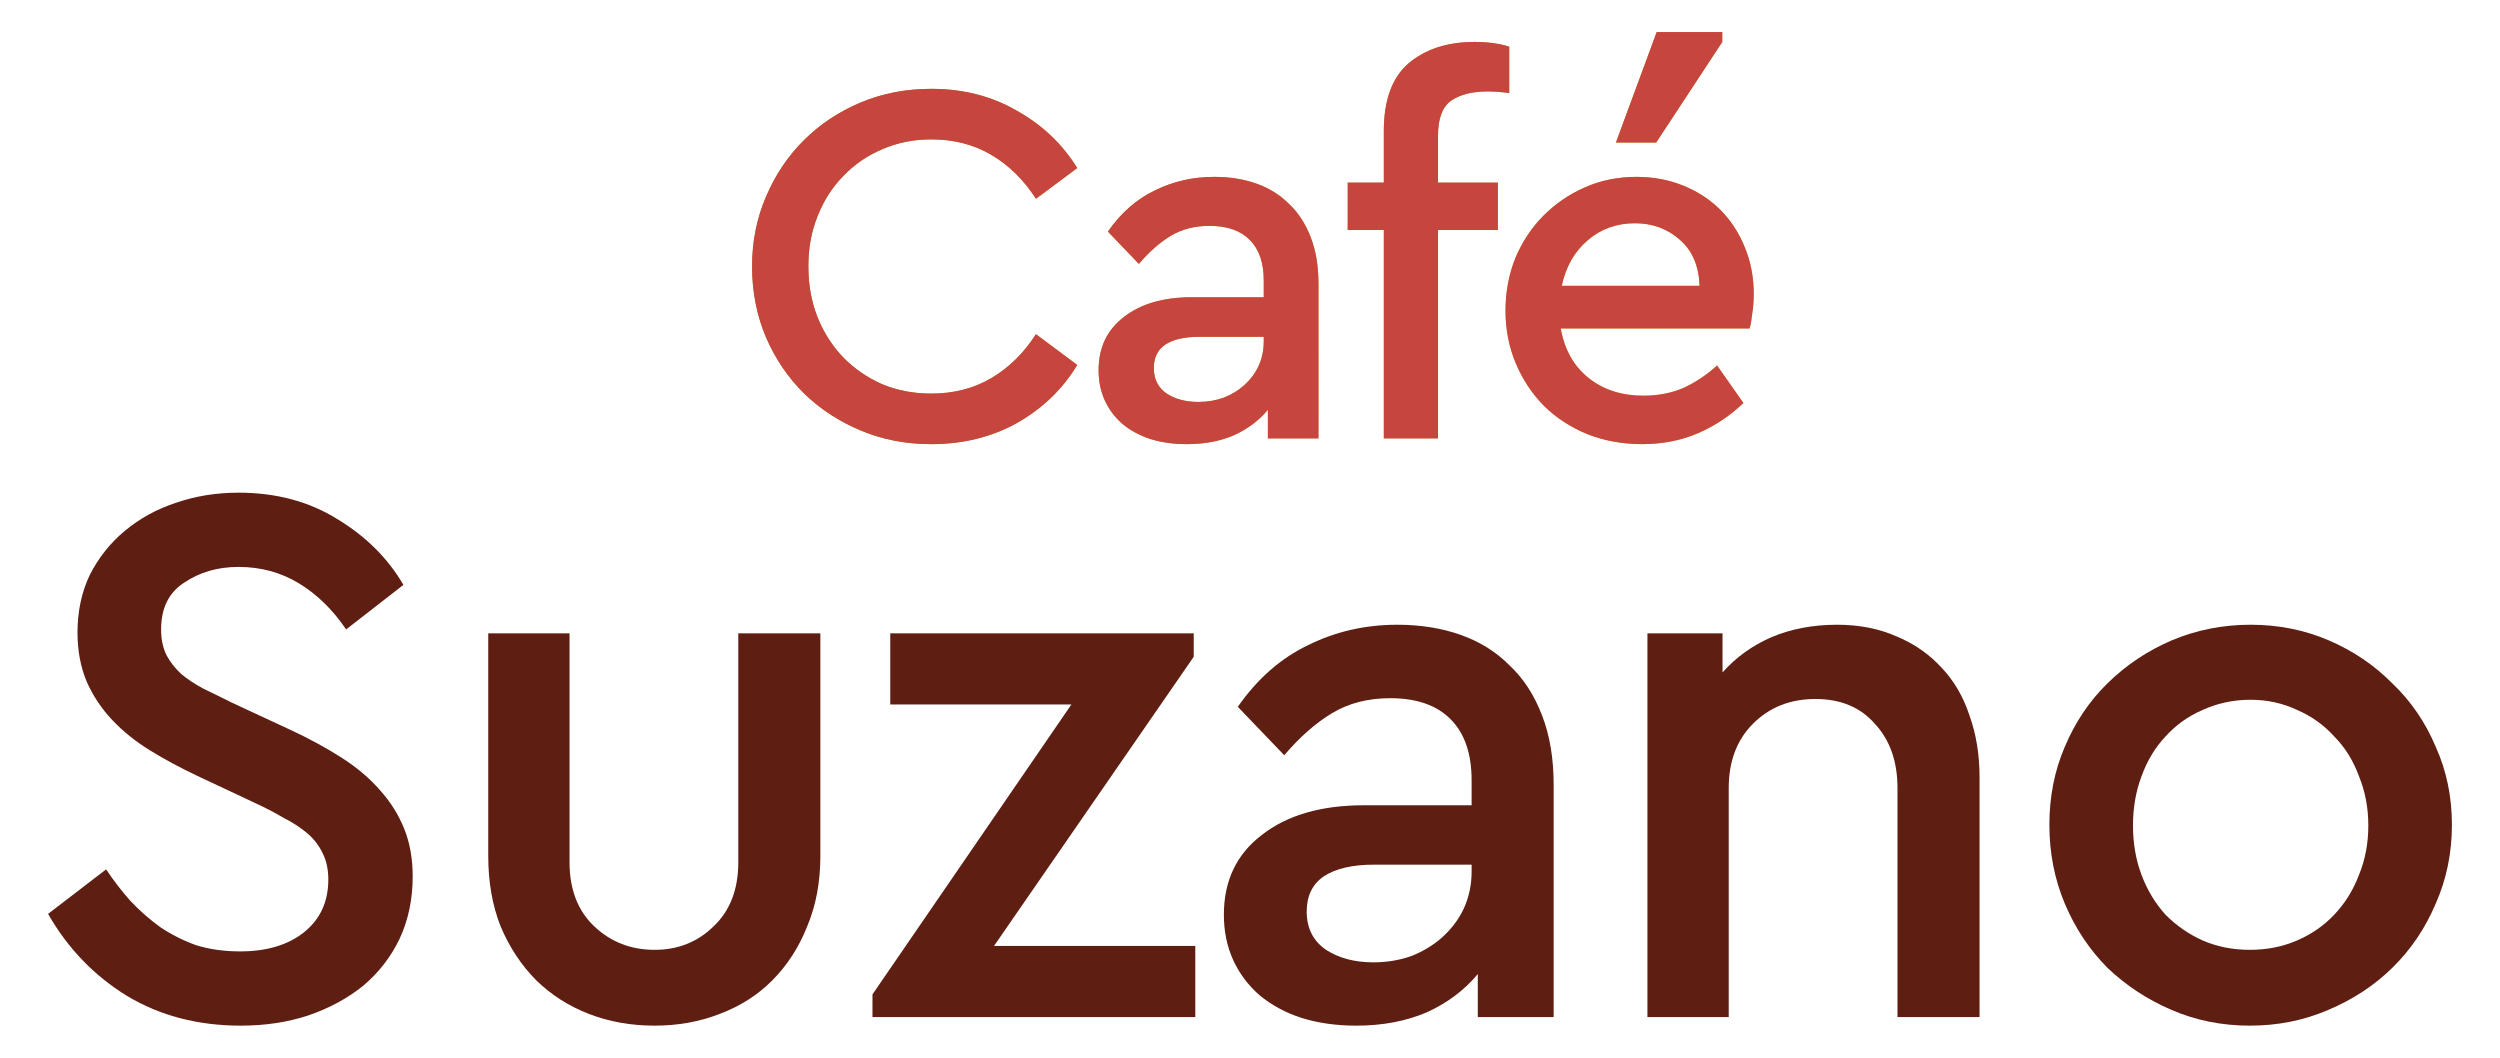 <svg width="104" height="44" viewBox="0 0 104 44" fill="none" xmlns="http://www.w3.org/2000/svg">
<path d="M9.922 20.495C11.489 20.495 12.864 20.864 14.044 21.601C15.225 22.316 16.138 23.226 16.782 24.331L14.399 26.184C13.841 25.361 13.186 24.722 12.434 24.266C11.683 23.811 10.845 23.584 9.922 23.584C9.063 23.584 8.312 23.8 7.668 24.234C7.024 24.646 6.702 25.296 6.702 26.184C6.702 26.596 6.777 26.954 6.927 27.257C7.078 27.539 7.282 27.799 7.539 28.038C7.797 28.254 8.108 28.46 8.473 28.655C8.838 28.828 9.235 29.024 9.665 29.24L12.048 30.346C12.842 30.714 13.561 31.104 14.205 31.516C14.85 31.928 15.386 32.383 15.816 32.881C16.245 33.358 16.578 33.889 16.814 34.474C17.05 35.059 17.168 35.721 17.168 36.457C17.168 37.411 16.986 38.278 16.621 39.058C16.256 39.817 15.751 40.467 15.107 41.009C14.463 41.529 13.701 41.941 12.821 42.244C11.962 42.526 11.028 42.667 10.019 42.667C8.237 42.667 6.659 42.255 5.285 41.431C3.911 40.586 2.816 39.448 2 38.018L4.415 36.165C4.716 36.62 5.049 37.053 5.414 37.465C5.8 37.877 6.219 38.245 6.67 38.571C7.12 38.874 7.614 39.123 8.151 39.318C8.709 39.492 9.321 39.578 9.987 39.578C11.082 39.578 11.962 39.318 12.627 38.798C13.315 38.256 13.658 37.519 13.658 36.587C13.658 36.176 13.583 35.818 13.432 35.515C13.282 35.19 13.068 34.908 12.789 34.669C12.509 34.431 12.177 34.214 11.79 34.019C11.425 33.802 11.007 33.586 10.534 33.369L8.183 32.264C7.496 31.939 6.852 31.592 6.251 31.223C5.65 30.855 5.124 30.432 4.673 29.956C4.222 29.479 3.868 28.948 3.61 28.363C3.353 27.756 3.224 27.073 3.224 26.314C3.224 25.426 3.396 24.624 3.739 23.909C4.104 23.194 4.587 22.587 5.188 22.088C5.811 21.568 6.519 21.178 7.314 20.918C8.13 20.636 8.999 20.495 9.922 20.495Z" fill="#5E1F12"/>
<path d="M34.127 35.612C34.127 36.696 33.944 37.671 33.579 38.538C33.236 39.405 32.753 40.153 32.13 40.781C31.529 41.388 30.799 41.854 29.94 42.179C29.103 42.504 28.201 42.667 27.235 42.667C26.247 42.667 25.335 42.504 24.498 42.179C23.66 41.854 22.93 41.388 22.308 40.781C21.685 40.153 21.191 39.405 20.826 38.538C20.483 37.671 20.311 36.696 20.311 35.612V26.347H23.693V35.872C23.693 36.999 24.036 37.888 24.723 38.538C25.41 39.188 26.247 39.513 27.235 39.513C28.201 39.513 29.017 39.188 29.683 38.538C30.37 37.888 30.713 36.999 30.713 35.872V26.347H34.127V35.612Z" fill="#5E1F12"/>
<path d="M49.659 27.322L41.351 39.351H49.724V42.309H36.295V41.366L44.571 29.305H37.035V26.347H49.659V27.322Z" fill="#5E1F12"/>
<path d="M58.127 25.989C59.093 25.989 59.974 26.13 60.768 26.412C61.562 26.694 62.239 27.116 62.797 27.68C63.376 28.222 63.827 28.915 64.149 29.761C64.471 30.584 64.632 31.549 64.632 32.654V42.309H61.476V40.521C60.918 41.193 60.21 41.724 59.351 42.114C58.492 42.482 57.515 42.667 56.42 42.667C55.583 42.667 54.821 42.558 54.134 42.342C53.468 42.125 52.889 41.81 52.395 41.399C51.922 40.987 51.557 40.499 51.3 39.936C51.042 39.372 50.913 38.744 50.913 38.05C50.913 36.642 51.439 35.536 52.491 34.734C53.543 33.911 54.96 33.499 56.742 33.499H61.219V32.459C61.219 31.353 60.929 30.508 60.349 29.923C59.77 29.338 58.932 29.045 57.837 29.045C56.914 29.045 56.109 29.251 55.422 29.663C54.735 30.075 54.069 30.66 53.425 31.418L51.493 29.403C52.309 28.233 53.286 27.377 54.424 26.835C55.562 26.271 56.796 25.989 58.127 25.989ZM57.129 40.033C57.687 40.033 58.213 39.947 58.707 39.773C59.201 39.578 59.63 39.318 59.995 38.993C60.381 38.646 60.682 38.245 60.897 37.79C61.111 37.313 61.219 36.804 61.219 36.262V35.97H57.161C56.259 35.97 55.562 36.132 55.068 36.457C54.595 36.782 54.359 37.27 54.359 37.92C54.359 38.614 54.628 39.145 55.164 39.513C55.701 39.86 56.356 40.033 57.129 40.033Z" fill="#5E1F12"/>
<path d="M76.424 25.989C77.347 25.989 78.173 26.152 78.903 26.477C79.633 26.78 80.256 27.214 80.771 27.777C81.286 28.319 81.673 28.98 81.93 29.761C82.21 30.541 82.349 31.397 82.349 32.329V42.309H78.935V32.784C78.935 31.678 78.624 30.79 78.001 30.118C77.4 29.424 76.574 29.078 75.522 29.078C74.47 29.078 73.6 29.424 72.913 30.118C72.248 30.79 71.915 31.678 71.915 32.784V42.309H68.533V26.347H71.657V27.973C72.215 27.344 72.892 26.856 73.686 26.51C74.502 26.163 75.414 25.989 76.424 25.989Z" fill="#5E1F12"/>
<path d="M93.627 25.989C94.786 25.989 95.87 26.206 96.879 26.64C97.889 27.073 98.769 27.669 99.52 28.428C100.293 29.165 100.894 30.042 101.324 31.061C101.775 32.058 102 33.141 102 34.312C102 35.482 101.775 36.577 101.324 37.595C100.894 38.614 100.293 39.502 99.52 40.261C98.769 40.998 97.878 41.583 96.847 42.016C95.838 42.45 94.754 42.667 93.595 42.667C92.435 42.667 91.351 42.45 90.342 42.016C89.333 41.583 88.442 40.998 87.669 40.261C86.918 39.502 86.327 38.614 85.898 37.595C85.468 36.577 85.254 35.482 85.254 34.312C85.254 33.141 85.468 32.058 85.898 31.061C86.327 30.042 86.918 29.165 87.669 28.428C88.442 27.669 89.333 27.073 90.342 26.64C91.373 26.206 92.468 25.989 93.627 25.989ZM93.627 29.11C92.918 29.11 92.253 29.251 91.63 29.533C91.029 29.793 90.514 30.161 90.084 30.638C89.655 31.093 89.322 31.646 89.086 32.296C88.85 32.925 88.732 33.607 88.732 34.344C88.732 35.081 88.85 35.764 89.086 36.392C89.322 37.021 89.655 37.574 90.084 38.05C90.535 38.505 91.05 38.863 91.63 39.123C92.231 39.383 92.886 39.513 93.595 39.513C94.303 39.513 94.958 39.383 95.559 39.123C96.16 38.863 96.676 38.505 97.105 38.05C97.556 37.574 97.899 37.021 98.135 36.392C98.393 35.764 98.522 35.081 98.522 34.344C98.522 33.607 98.393 32.925 98.135 32.296C97.899 31.646 97.556 31.093 97.105 30.638C96.676 30.161 96.16 29.793 95.559 29.533C94.958 29.251 94.314 29.11 93.627 29.11Z" fill="#5E1F12"/>
<path d="M38.737 3.696C40.068 3.696 41.256 3.999 42.301 4.606C43.36 5.198 44.197 5.993 44.813 6.99L43.095 8.269C42.594 7.488 41.979 6.881 41.249 6.448C40.519 6.015 39.682 5.798 38.737 5.798C38.007 5.798 37.327 5.935 36.697 6.21C36.082 6.47 35.545 6.838 35.087 7.315C34.629 7.777 34.271 8.334 34.014 8.984C33.756 9.619 33.627 10.32 33.627 11.086C33.627 11.852 33.756 12.56 34.014 13.21C34.271 13.846 34.629 14.402 35.087 14.879C35.545 15.341 36.082 15.71 36.697 15.984C37.327 16.244 38.007 16.374 38.737 16.374C39.682 16.374 40.519 16.157 41.249 15.724C41.979 15.29 42.594 14.684 43.095 13.903L44.813 15.182C44.212 16.179 43.382 16.981 42.322 17.588C41.263 18.18 40.068 18.476 38.737 18.476C37.692 18.476 36.719 18.289 35.817 17.913C34.916 17.537 34.128 17.024 33.456 16.374C32.783 15.71 32.253 14.929 31.867 14.034C31.48 13.123 31.287 12.141 31.287 11.086C31.287 10.046 31.48 9.078 31.867 8.182C32.253 7.272 32.783 6.484 33.456 5.82C34.128 5.155 34.916 4.635 35.817 4.259C36.719 3.883 37.692 3.696 38.737 3.696Z" fill="url(#paint0_radial_804_123)"/>
<path d="M38.737 3.696C40.068 3.696 41.256 3.999 42.301 4.606C43.36 5.198 44.197 5.993 44.813 6.99L43.095 8.269C42.594 7.488 41.979 6.881 41.249 6.448C40.519 6.015 39.682 5.798 38.737 5.798C38.007 5.798 37.327 5.935 36.697 6.21C36.082 6.47 35.545 6.838 35.087 7.315C34.629 7.777 34.271 8.334 34.014 8.984C33.756 9.619 33.627 10.32 33.627 11.086C33.627 11.852 33.756 12.56 34.014 13.21C34.271 13.846 34.629 14.402 35.087 14.879C35.545 15.341 36.082 15.71 36.697 15.984C37.327 16.244 38.007 16.374 38.737 16.374C39.682 16.374 40.519 16.157 41.249 15.724C41.979 15.29 42.594 14.684 43.095 13.903L44.813 15.182C44.212 16.179 43.382 16.981 42.322 17.588C41.263 18.18 40.068 18.476 38.737 18.476C37.692 18.476 36.719 18.289 35.817 17.913C34.916 17.537 34.128 17.024 33.456 16.374C32.783 15.71 32.253 14.929 31.867 14.034C31.48 13.123 31.287 12.141 31.287 11.086C31.287 10.046 31.48 9.078 31.867 8.182C32.253 7.272 32.783 6.484 33.456 5.82C34.128 5.155 34.916 4.635 35.817 4.259C36.719 3.883 37.692 3.696 38.737 3.696Z" fill="#C6453E"/>
<path d="M50.511 7.358C51.155 7.358 51.742 7.452 52.272 7.64C52.801 7.828 53.252 8.11 53.624 8.485C54.011 8.846 54.311 9.309 54.526 9.872C54.741 10.421 54.848 11.064 54.848 11.801V18.238H52.744V17.046C52.372 17.494 51.9 17.848 51.327 18.108C50.755 18.354 50.103 18.476 49.373 18.476C48.815 18.476 48.307 18.404 47.849 18.26C47.405 18.115 47.019 17.906 46.69 17.631C46.375 17.357 46.132 17.032 45.96 16.656C45.788 16.28 45.702 15.861 45.702 15.399C45.702 14.46 46.053 13.723 46.754 13.188C47.455 12.639 48.4 12.365 49.588 12.365H52.572V11.671C52.572 10.934 52.379 10.371 51.993 9.981C51.606 9.591 51.048 9.396 50.318 9.396C49.703 9.396 49.166 9.533 48.708 9.807C48.25 10.082 47.806 10.472 47.377 10.978L46.089 9.634C46.632 8.854 47.284 8.283 48.042 7.922C48.801 7.546 49.624 7.358 50.511 7.358ZM49.846 16.721C50.218 16.721 50.569 16.663 50.898 16.547C51.227 16.418 51.513 16.244 51.757 16.027C52.014 15.796 52.215 15.529 52.358 15.226C52.501 14.908 52.572 14.568 52.572 14.207V14.012H49.867C49.266 14.012 48.801 14.12 48.472 14.337C48.157 14.554 47.999 14.879 47.999 15.312C47.999 15.774 48.178 16.128 48.536 16.374C48.894 16.605 49.33 16.721 49.846 16.721Z" fill="url(#paint1_radial_804_123)"/>
<path d="M50.511 7.358C51.155 7.358 51.742 7.452 52.272 7.64C52.801 7.828 53.252 8.11 53.624 8.485C54.011 8.846 54.311 9.309 54.526 9.872C54.741 10.421 54.848 11.064 54.848 11.801V18.238H52.744V17.046C52.372 17.494 51.9 17.848 51.327 18.108C50.755 18.354 50.103 18.476 49.373 18.476C48.815 18.476 48.307 18.404 47.849 18.26C47.405 18.115 47.019 17.906 46.69 17.631C46.375 17.357 46.132 17.032 45.96 16.656C45.788 16.28 45.702 15.861 45.702 15.399C45.702 14.46 46.053 13.723 46.754 13.188C47.455 12.639 48.4 12.365 49.588 12.365H52.572V11.671C52.572 10.934 52.379 10.371 51.993 9.981C51.606 9.591 51.048 9.396 50.318 9.396C49.703 9.396 49.166 9.533 48.708 9.807C48.25 10.082 47.806 10.472 47.377 10.978L46.089 9.634C46.632 8.854 47.284 8.283 48.042 7.922C48.801 7.546 49.624 7.358 50.511 7.358ZM49.846 16.721C50.218 16.721 50.569 16.663 50.898 16.547C51.227 16.418 51.513 16.244 51.757 16.027C52.014 15.796 52.215 15.529 52.358 15.226C52.501 14.908 52.572 14.568 52.572 14.207V14.012H49.867C49.266 14.012 48.801 14.12 48.472 14.337C48.157 14.554 47.999 14.879 47.999 15.312C47.999 15.774 48.178 16.128 48.536 16.374C48.894 16.605 49.33 16.721 49.846 16.721Z" fill="#C6453E"/>
<path d="M62.312 9.569H59.821V18.238H57.567V9.569H56.064V7.597H57.567V5.451C57.567 4.165 57.91 3.226 58.597 2.634C59.299 2.041 60.215 1.745 61.346 1.745C61.889 1.745 62.369 1.81 62.784 1.94V3.869C62.44 3.826 62.14 3.804 61.882 3.804C61.238 3.804 60.73 3.934 60.358 4.194C60 4.454 59.821 4.938 59.821 5.646V7.597H62.312V9.569Z" fill="url(#paint2_radial_804_123)"/>
<path d="M62.312 9.569H59.821V18.238H57.567V9.569H56.064V7.597H57.567V5.451C57.567 4.165 57.91 3.226 58.597 2.634C59.299 2.041 60.215 1.745 61.346 1.745C61.889 1.745 62.369 1.81 62.784 1.94V3.869C62.44 3.826 62.14 3.804 61.882 3.804C61.238 3.804 60.73 3.934 60.358 4.194C60 4.454 59.821 4.938 59.821 5.646V7.597H62.312V9.569Z" fill="#C6453E"/>
<path d="M68.082 7.358C68.783 7.358 69.434 7.481 70.036 7.727C70.637 7.972 71.152 8.312 71.581 8.745C72.011 9.179 72.347 9.699 72.591 10.306C72.834 10.898 72.956 11.541 72.956 12.235C72.956 12.524 72.934 12.798 72.891 13.058C72.862 13.318 72.827 13.521 72.784 13.665H64.926C65.083 14.546 65.47 15.233 66.085 15.724C66.701 16.215 67.459 16.461 68.361 16.461C68.977 16.461 69.535 16.352 70.036 16.136C70.537 15.905 71.002 15.594 71.431 15.204L72.526 16.764C71.968 17.299 71.338 17.718 70.637 18.021C69.935 18.325 69.162 18.476 68.318 18.476C67.502 18.476 66.744 18.339 66.042 18.065C65.341 17.776 64.74 17.386 64.239 16.894C63.738 16.389 63.344 15.796 63.058 15.117C62.772 14.438 62.629 13.708 62.629 12.928C62.629 12.148 62.765 11.418 63.037 10.739C63.323 10.06 63.709 9.475 64.196 8.984C64.697 8.478 65.277 8.081 65.935 7.792C66.593 7.503 67.309 7.358 68.082 7.358ZM68.017 9.287C67.245 9.287 66.586 9.526 66.042 10.002C65.498 10.465 65.141 11.093 64.969 11.888H70.701C70.673 11.05 70.394 10.407 69.864 9.959C69.349 9.511 68.733 9.287 68.017 9.287ZM71.646 1.745L68.898 5.928H67.223L68.919 1.333H71.646V1.745Z" fill="url(#paint3_radial_804_123)"/>
<path d="M68.082 7.358C68.783 7.358 69.434 7.481 70.036 7.727C70.637 7.972 71.152 8.312 71.581 8.745C72.011 9.179 72.347 9.699 72.591 10.306C72.834 10.898 72.956 11.541 72.956 12.235C72.956 12.524 72.934 12.798 72.891 13.058C72.862 13.318 72.827 13.521 72.784 13.665H64.926C65.083 14.546 65.47 15.233 66.085 15.724C66.701 16.215 67.459 16.461 68.361 16.461C68.977 16.461 69.535 16.352 70.036 16.136C70.537 15.905 71.002 15.594 71.431 15.204L72.526 16.764C71.968 17.299 71.338 17.718 70.637 18.021C69.935 18.325 69.162 18.476 68.318 18.476C67.502 18.476 66.744 18.339 66.042 18.065C65.341 17.776 64.74 17.386 64.239 16.894C63.738 16.389 63.344 15.796 63.058 15.117C62.772 14.438 62.629 13.708 62.629 12.928C62.629 12.148 62.765 11.418 63.037 10.739C63.323 10.06 63.709 9.475 64.196 8.984C64.697 8.478 65.277 8.081 65.935 7.792C66.593 7.503 67.309 7.358 68.082 7.358ZM68.017 9.287C67.245 9.287 66.586 9.526 66.042 10.002C65.498 10.465 65.141 11.093 64.969 11.888H70.701C70.673 11.05 70.394 10.407 69.864 9.959C69.349 9.511 68.733 9.287 68.017 9.287ZM71.646 1.745L68.898 5.928H67.223L68.919 1.333H71.646V1.745Z" fill="#C6453E"/>
<defs>
<radialGradient id="paint0_radial_804_123" cx="0" cy="0" r="1" gradientUnits="userSpaceOnUse" gradientTransform="translate(69.062 15.244) rotate(-159.563) scale(37.213 19.274)">
<stop stop-color="#EFBE36"/>
<stop offset="1" stop-color="#B1891E"/>
</radialGradient>
<radialGradient id="paint1_radial_804_123" cx="0" cy="0" r="1" gradientUnits="userSpaceOnUse" gradientTransform="translate(69.062 15.244) rotate(-159.563) scale(37.213 19.274)">
<stop stop-color="#EFBE36"/>
<stop offset="1" stop-color="#B1891E"/>
</radialGradient>
<radialGradient id="paint2_radial_804_123" cx="0" cy="0" r="1" gradientUnits="userSpaceOnUse" gradientTransform="translate(69.062 15.244) rotate(-159.563) scale(37.213 19.274)">
<stop stop-color="#EFBE36"/>
<stop offset="1" stop-color="#B1891E"/>
</radialGradient>
<radialGradient id="paint3_radial_804_123" cx="0" cy="0" r="1" gradientUnits="userSpaceOnUse" gradientTransform="translate(69.062 15.244) rotate(-159.563) scale(37.213 19.274)">
<stop stop-color="#EFBE36"/>
<stop offset="1" stop-color="#B1891E"/>
</radialGradient>
</defs>
</svg>
